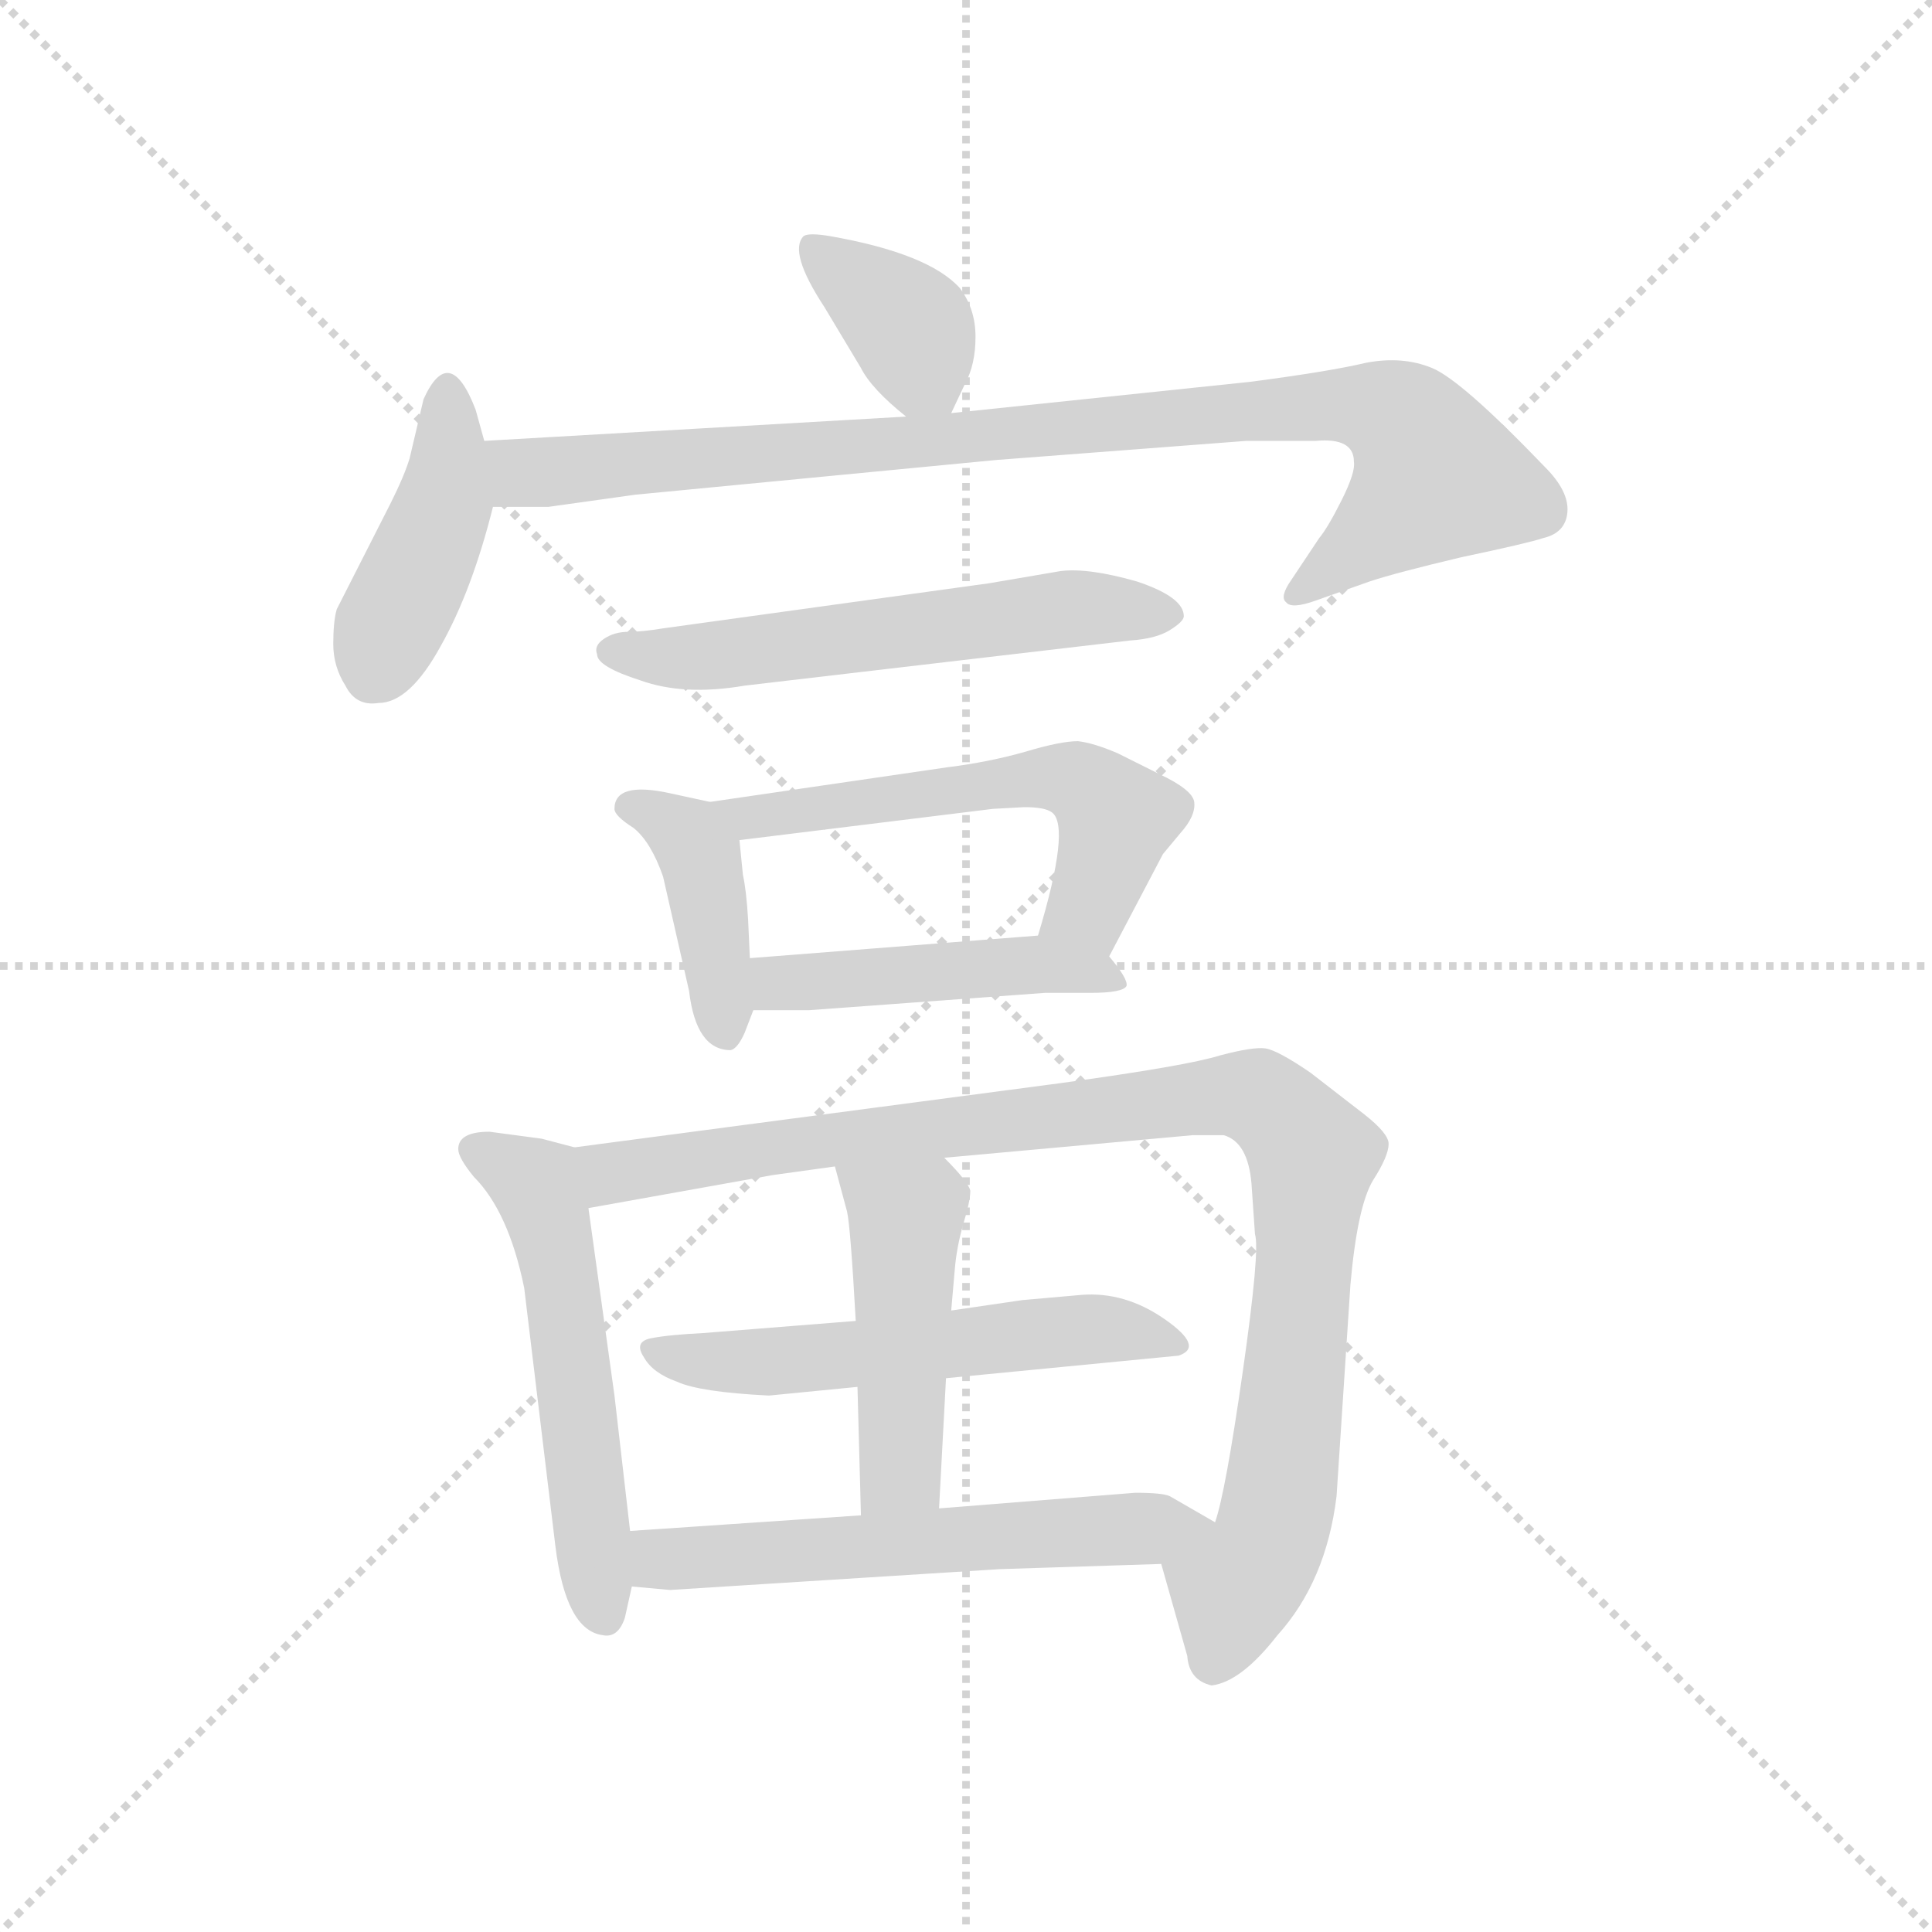 <svg version="1.1" viewBox="0 0 1024 1024" xmlns="http://www.w3.org/2000/svg">
  <g stroke="lightgray" stroke-dasharray="1,1" stroke-width="1" transform="scale(4, 4)">
    <line x1="0" y1="0" x2="256" y2="256"></line>
    <line x1="256" y1="0" x2="0" y2="256"></line>
    <line x1="128" y1="0" x2="128" y2="256"></line>
    <line x1="0" y1="128" x2="256" y2="128"></line>
  </g>
  <g transform="scale(0.92, -0.92) translate(60, -830)">
    <style type="text/css">
      
        @keyframes keyframes0 {
          from {
            stroke: blue;
            stroke-dashoffset: 370;
            stroke-width: 128;
          }
          55% {
            animation-timing-function: step-end;
            stroke: blue;
            stroke-dashoffset: 0;
            stroke-width: 128;
          }
          to {
            stroke: black;
            stroke-width: 1024;
          }
        }
        #make-me-a-hanzi-animation-0 {
          animation: keyframes0 0.551s both;
          animation-delay: 0s;
          animation-timing-function: linear;
        }
      
        @keyframes keyframes1 {
          from {
            stroke: blue;
            stroke-dashoffset: 424;
            stroke-width: 128;
          }
          58% {
            animation-timing-function: step-end;
            stroke: blue;
            stroke-dashoffset: 0;
            stroke-width: 128;
          }
          to {
            stroke: black;
            stroke-width: 1024;
          }
        }
        #make-me-a-hanzi-animation-1 {
          animation: keyframes1 0.595s both;
          animation-delay: 0.551s;
          animation-timing-function: linear;
        }
      
        @keyframes keyframes2 {
          from {
            stroke: blue;
            stroke-dashoffset: 927;
            stroke-width: 128;
          }
          75% {
            animation-timing-function: step-end;
            stroke: blue;
            stroke-dashoffset: 0;
            stroke-width: 128;
          }
          to {
            stroke: black;
            stroke-width: 1024;
          }
        }
        #make-me-a-hanzi-animation-2 {
          animation: keyframes2 1.004s both;
          animation-delay: 1.146s;
          animation-timing-function: linear;
        }
      
        @keyframes keyframes3 {
          from {
            stroke: blue;
            stroke-dashoffset: 578;
            stroke-width: 128;
          }
          65% {
            animation-timing-function: step-end;
            stroke: blue;
            stroke-dashoffset: 0;
            stroke-width: 128;
          }
          to {
            stroke: black;
            stroke-width: 1024;
          }
        }
        #make-me-a-hanzi-animation-3 {
          animation: keyframes3 0.72s both;
          animation-delay: 2.151s;
          animation-timing-function: linear;
        }
      
        @keyframes keyframes4 {
          from {
            stroke: blue;
            stroke-dashoffset: 406;
            stroke-width: 128;
          }
          57% {
            animation-timing-function: step-end;
            stroke: blue;
            stroke-dashoffset: 0;
            stroke-width: 128;
          }
          to {
            stroke: black;
            stroke-width: 1024;
          }
        }
        #make-me-a-hanzi-animation-4 {
          animation: keyframes4 0.58s both;
          animation-delay: 2.871s;
          animation-timing-function: linear;
        }
      
        @keyframes keyframes5 {
          from {
            stroke: blue;
            stroke-dashoffset: 568;
            stroke-width: 128;
          }
          65% {
            animation-timing-function: step-end;
            stroke: blue;
            stroke-dashoffset: 0;
            stroke-width: 128;
          }
          to {
            stroke: black;
            stroke-width: 1024;
          }
        }
        #make-me-a-hanzi-animation-5 {
          animation: keyframes5 0.712s both;
          animation-delay: 3.451s;
          animation-timing-function: linear;
        }
      
        @keyframes keyframes6 {
          from {
            stroke: blue;
            stroke-dashoffset: 465;
            stroke-width: 128;
          }
          60% {
            animation-timing-function: step-end;
            stroke: blue;
            stroke-dashoffset: 0;
            stroke-width: 128;
          }
          to {
            stroke: black;
            stroke-width: 1024;
          }
        }
        #make-me-a-hanzi-animation-6 {
          animation: keyframes6 0.628s both;
          animation-delay: 4.164s;
          animation-timing-function: linear;
        }
      
        @keyframes keyframes7 {
          from {
            stroke: blue;
            stroke-dashoffset: 549;
            stroke-width: 128;
          }
          64% {
            animation-timing-function: step-end;
            stroke: blue;
            stroke-dashoffset: 0;
            stroke-width: 128;
          }
          to {
            stroke: black;
            stroke-width: 1024;
          }
        }
        #make-me-a-hanzi-animation-7 {
          animation: keyframes7 0.697s both;
          animation-delay: 4.792s;
          animation-timing-function: linear;
        }
      
        @keyframes keyframes8 {
          from {
            stroke: blue;
            stroke-dashoffset: 995;
            stroke-width: 128;
          }
          76% {
            animation-timing-function: step-end;
            stroke: blue;
            stroke-dashoffset: 0;
            stroke-width: 128;
          }
          to {
            stroke: black;
            stroke-width: 1024;
          }
        }
        #make-me-a-hanzi-animation-8 {
          animation: keyframes8 1.06s both;
          animation-delay: 5.489s;
          animation-timing-function: linear;
        }
      
        @keyframes keyframes9 {
          from {
            stroke: blue;
            stroke-dashoffset: 549;
            stroke-width: 128;
          }
          64% {
            animation-timing-function: step-end;
            stroke: blue;
            stroke-dashoffset: 0;
            stroke-width: 128;
          }
          to {
            stroke: black;
            stroke-width: 1024;
          }
        }
        #make-me-a-hanzi-animation-9 {
          animation: keyframes9 0.697s both;
          animation-delay: 6.549s;
          animation-timing-function: linear;
        }
      
        @keyframes keyframes10 {
          from {
            stroke: blue;
            stroke-dashoffset: 465;
            stroke-width: 128;
          }
          60% {
            animation-timing-function: step-end;
            stroke: blue;
            stroke-dashoffset: 0;
            stroke-width: 128;
          }
          to {
            stroke: black;
            stroke-width: 1024;
          }
        }
        #make-me-a-hanzi-animation-10 {
          animation: keyframes10 0.628s both;
          animation-delay: 7.245s;
          animation-timing-function: linear;
        }
      
        @keyframes keyframes11 {
          from {
            stroke: blue;
            stroke-dashoffset: 583;
            stroke-width: 128;
          }
          65% {
            animation-timing-function: step-end;
            stroke: blue;
            stroke-dashoffset: 0;
            stroke-width: 128;
          }
          to {
            stroke: black;
            stroke-width: 1024;
          }
        }
        #make-me-a-hanzi-animation-11 {
          animation: keyframes11 0.724s both;
          animation-delay: 7.874s;
          animation-timing-function: linear;
        }
      
    </style>
    
      <path d="M 488 592 L 496 609 Q 502 620 502 636 Q 502 652 493 664 Q 475 684 418 694 Q 406 696 403 694 Q 394 685 415 653 L 436 618 Q 442 606 462 590 C 480 575 480 575 488 592 Z" fill="lightgray"></path>
    
      <path d="M 219 576 L 214 594 Q 199 633 184 600 L 176 566 Q 173 556 165 540 L 134 479 Q 132 472 132 459 Q 132 446 139 435 Q 145 423 158 425 Q 176 425 194 458 Q 212 490 224 538 L 219 576 Z" fill="lightgray"></path>
    
      <path d="M 720 564 Q 721 558 713 542 Q 705 526 700 520 L 684 496 Q 677 486 681 483 Q 684 479 698 484 L 729 495 Q 744 500 782 509 Q 820 517 829 520 Q 842 523 843 535 Q 844 547 830 561 Q 782 611 765 618 Q 748 625 727 621 Q 706 616 660 610 L 488 592 L 462 590 L 219 576 C 189 574 194 538 224 538 L 256 538 L 306 545 L 514 565 L 658 576 L 698 576 Q 720 578 720 564 Z" fill="lightgray"></path>
    
      <path d="M 369 435 L 591 461 Q 606 462 614 467 Q 622 472 622 475 Q 622 486 595 495 Q 567 503 551 501 L 510 494 L 322 468 Q 310 466 302 466 Q 294 466 288 462 Q 282 458 284 453 Q 284 446 309 438 Q 334 429 369 435 Z" fill="lightgray"></path>
    
      <path d="M 372 278 L 371 300 Q 370 317 368 326 L 366 346 C 364 365 364 365 349 368 L 326 373 Q 294 380 294 364 Q 294 360 305 353 Q 315 345 322 325 L 337 259 Q 341 225 361 225 Q 365 226 369 235 L 374 248 L 372 278 Z" fill="lightgray"></path>
    
      <path d="M 546 362 Q 557 354 538 291 C 530 262 565 252 579 279 L 610 338 L 620 350 Q 629 360 628 368 Q 627 375 608 384 L 584 396 Q 570 402 561 403 Q 551 403 531 397 Q 510 391 486 388 L 349 368 C 319 364 336 342 366 346 L 512 364 L 530 365 Q 542 365 546 362 Z" fill="lightgray"></path>
    
      <path d="M 538 291 L 372 278 C 342 276 344 248 374 248 L 406 248 L 542 258 L 568 258 Q 587 258 589 262 Q 590 266 579 279 C 568 293 568 293 538 291 Z" fill="lightgray"></path>
    
      <path d="M 271 169 L 252 174 L 222 178 Q 204 178 204 168 Q 204 163 213 152 Q 233 132 242 88 L 260 -61 Q 266 -109 287 -112 Q 296 -114 300 -102 L 304 -84 L 303 -52 L 294 26 L 279 134 C 275 164 274 168 271 169 Z" fill="lightgray"></path>
    
      <path d="M 484 163 L 627 176 L 645 176 Q 659 172 661 148 L 663 119 Q 666 110 656 40 Q 646 -30 640 -47 C 633 -76 601 -42 609 -71 L 624 -124 Q 625 -138 638 -141 Q 655 -139 676 -112 Q 704 -81 710 -32 L 718 90 Q 722 135 731 150 Q 740 164 740 171 Q 740 177 726 188 L 695 212 Q 676 225 669 226 Q 662 227 643 222 Q 624 216 551 206 L 271 169 C 241 165 249 129 279 134 L 385 153 L 421 158 L 484 163 Z" fill="lightgray"></path>
    
      <path d="M 485 36 L 619 49 Q 634 54 611 70 Q 588 86 563 84 L 529 81 L 488 75 L 433 69 L 345 62 Q 325 61 315 59 Q 305 57 311 48 Q 316 39 330 34 Q 343 28 383 26 L 434 31 L 485 36 Z" fill="lightgray"></path>
    
      <path d="M 481 -39 L 485 36 L 488 75 L 490 98 Q 491 111 495 125 Q 499 138 499 144 Q 498 149 484 163 C 463 185 413 187 421 158 L 428 132 Q 430 123 433 69 L 434 31 L 436 -43 C 437 -73 479 -69 481 -39 Z" fill="lightgray"></path>
    
      <path d="M 640 -47 L 614 -32 Q 610 -30 594 -30 L 481 -39 L 436 -43 L 303 -52 C 273 -54 274 -81 304 -84 L 326 -86 L 516 -74 L 609 -71 C 639 -70 666 -62 640 -47 Z" fill="lightgray"></path>
    
    
      <clipPath id="make-me-a-hanzi-clip-0">
        <path d="M 488 592 L 496 609 Q 502 620 502 636 Q 502 652 493 664 Q 475 684 418 694 Q 406 696 403 694 Q 394 685 415 653 L 436 618 Q 442 606 462 590 C 480 575 480 575 488 592 Z"></path>
      </clipPath>
      <path clip-path="url(#make-me-a-hanzi-clip-0)" d="M 411 687 L 463 642 L 481 601" fill="none" id="make-me-a-hanzi-animation-0" stroke-dasharray="242 484" stroke-linecap="round"></path>
    
      <clipPath id="make-me-a-hanzi-clip-1">
        <path d="M 219 576 L 214 594 Q 199 633 184 600 L 176 566 Q 173 556 165 540 L 134 479 Q 132 472 132 459 Q 132 446 139 435 Q 145 423 158 425 Q 176 425 194 458 Q 212 490 224 538 L 219 576 Z"></path>
      </clipPath>
      <path clip-path="url(#make-me-a-hanzi-clip-1)" d="M 200 600 L 196 541 L 154 441" fill="none" id="make-me-a-hanzi-animation-1" stroke-dasharray="296 592" stroke-linecap="round"></path>
    
      <clipPath id="make-me-a-hanzi-clip-2">
        <path d="M 720 564 Q 721 558 713 542 Q 705 526 700 520 L 684 496 Q 677 486 681 483 Q 684 479 698 484 L 729 495 Q 744 500 782 509 Q 820 517 829 520 Q 842 523 843 535 Q 844 547 830 561 Q 782 611 765 618 Q 748 625 727 621 Q 706 616 660 610 L 488 592 L 462 590 L 219 576 C 189 574 194 538 224 538 L 256 538 L 306 545 L 514 565 L 658 576 L 698 576 Q 720 578 720 564 Z"></path>
      </clipPath>
      <path clip-path="url(#make-me-a-hanzi-clip-2)" d="M 227 571 L 238 559 L 260 558 L 671 595 L 737 593 L 754 581 L 766 553 L 686 489" fill="none" id="make-me-a-hanzi-animation-2" stroke-dasharray="799 1598" stroke-linecap="round"></path>
    
      <clipPath id="make-me-a-hanzi-clip-3">
        <path d="M 369 435 L 591 461 Q 606 462 614 467 Q 622 472 622 475 Q 622 486 595 495 Q 567 503 551 501 L 510 494 L 322 468 Q 310 466 302 466 Q 294 466 288 462 Q 282 458 284 453 Q 284 446 309 438 Q 334 429 369 435 Z"></path>
      </clipPath>
      <path clip-path="url(#make-me-a-hanzi-clip-3)" d="M 293 454 L 358 452 L 557 480 L 613 476" fill="none" id="make-me-a-hanzi-animation-3" stroke-dasharray="450 900" stroke-linecap="round"></path>
    
      <clipPath id="make-me-a-hanzi-clip-4">
        <path d="M 372 278 L 371 300 Q 370 317 368 326 L 366 346 C 364 365 364 365 349 368 L 326 373 Q 294 380 294 364 Q 294 360 305 353 Q 315 345 322 325 L 337 259 Q 341 225 361 225 Q 365 226 369 235 L 374 248 L 372 278 Z"></path>
      </clipPath>
      <path clip-path="url(#make-me-a-hanzi-clip-4)" d="M 305 364 L 328 355 L 343 338 L 358 236" fill="none" id="make-me-a-hanzi-animation-4" stroke-dasharray="278 556" stroke-linecap="round"></path>
    
      <clipPath id="make-me-a-hanzi-clip-5">
        <path d="M 546 362 Q 557 354 538 291 C 530 262 565 252 579 279 L 610 338 L 620 350 Q 629 360 628 368 Q 627 375 608 384 L 584 396 Q 570 402 561 403 Q 551 403 531 397 Q 510 391 486 388 L 349 368 C 319 364 336 342 366 346 L 512 364 L 530 365 Q 542 365 546 362 Z"></path>
      </clipPath>
      <path clip-path="url(#make-me-a-hanzi-clip-5)" d="M 357 366 L 374 360 L 544 383 L 561 380 L 583 359 L 581 346 L 568 308 L 548 301" fill="none" id="make-me-a-hanzi-animation-5" stroke-dasharray="440 880" stroke-linecap="round"></path>
    
      <clipPath id="make-me-a-hanzi-clip-6">
        <path d="M 538 291 L 372 278 C 342 276 344 248 374 248 L 406 248 L 542 258 L 568 258 Q 587 258 589 262 Q 590 266 579 279 C 568 293 568 293 538 291 Z"></path>
      </clipPath>
      <path clip-path="url(#make-me-a-hanzi-clip-6)" d="M 379 256 L 396 265 L 541 275 L 584 264" fill="none" id="make-me-a-hanzi-animation-6" stroke-dasharray="337 674" stroke-linecap="round"></path>
    
      <clipPath id="make-me-a-hanzi-clip-7">
        <path d="M 271 169 L 252 174 L 222 178 Q 204 178 204 168 Q 204 163 213 152 Q 233 132 242 88 L 260 -61 Q 266 -109 287 -112 Q 296 -114 300 -102 L 304 -84 L 303 -52 L 294 26 L 279 134 C 275 164 274 168 271 169 Z"></path>
      </clipPath>
      <path clip-path="url(#make-me-a-hanzi-clip-7)" d="M 213 168 L 250 146 L 254 134 L 289 -101" fill="none" id="make-me-a-hanzi-animation-7" stroke-dasharray="421 842" stroke-linecap="round"></path>
    
      <clipPath id="make-me-a-hanzi-clip-8">
        <path d="M 484 163 L 627 176 L 645 176 Q 659 172 661 148 L 663 119 Q 666 110 656 40 Q 646 -30 640 -47 C 633 -76 601 -42 609 -71 L 624 -124 Q 625 -138 638 -141 Q 655 -139 676 -112 Q 704 -81 710 -32 L 718 90 Q 722 135 731 150 Q 740 164 740 171 Q 740 177 726 188 L 695 212 Q 676 225 669 226 Q 662 227 643 222 Q 624 216 551 206 L 271 169 C 241 165 249 129 279 134 L 385 153 L 421 158 L 484 163 Z"></path>
      </clipPath>
      <path clip-path="url(#make-me-a-hanzi-clip-8)" d="M 279 165 L 292 154 L 565 191 L 656 200 L 672 193 L 696 160 L 686 39 L 671 -59 L 651 -85 L 640 -127" fill="none" id="make-me-a-hanzi-animation-8" stroke-dasharray="867 1734" stroke-linecap="round"></path>
    
      <clipPath id="make-me-a-hanzi-clip-9">
        <path d="M 485 36 L 619 49 Q 634 54 611 70 Q 588 86 563 84 L 529 81 L 488 75 L 433 69 L 345 62 Q 325 61 315 59 Q 305 57 311 48 Q 316 39 330 34 Q 343 28 383 26 L 434 31 L 485 36 Z"></path>
      </clipPath>
      <path clip-path="url(#make-me-a-hanzi-clip-9)" d="M 322 50 L 375 44 L 559 64 L 613 59" fill="none" id="make-me-a-hanzi-animation-9" stroke-dasharray="421 842" stroke-linecap="round"></path>
    
      <clipPath id="make-me-a-hanzi-clip-10">
        <path d="M 481 -39 L 485 36 L 488 75 L 490 98 Q 491 111 495 125 Q 499 138 499 144 Q 498 149 484 163 C 463 185 413 187 421 158 L 428 132 Q 430 123 433 69 L 434 31 L 436 -43 C 437 -73 479 -69 481 -39 Z"></path>
      </clipPath>
      <path clip-path="url(#make-me-a-hanzi-clip-10)" d="M 429 153 L 462 126 L 459 -15 L 443 -35" fill="none" id="make-me-a-hanzi-animation-10" stroke-dasharray="337 674" stroke-linecap="round"></path>
    
      <clipPath id="make-me-a-hanzi-clip-11">
        <path d="M 640 -47 L 614 -32 Q 610 -30 594 -30 L 481 -39 L 436 -43 L 303 -52 C 273 -54 274 -81 304 -84 L 326 -86 L 516 -74 L 609 -71 C 639 -70 666 -62 640 -47 Z"></path>
      </clipPath>
      <path clip-path="url(#make-me-a-hanzi-clip-11)" d="M 311 -57 L 319 -68 L 333 -69 L 632 -47" fill="none" id="make-me-a-hanzi-animation-11" stroke-dasharray="455 910" stroke-linecap="round"></path>
    
  </g>
</svg>